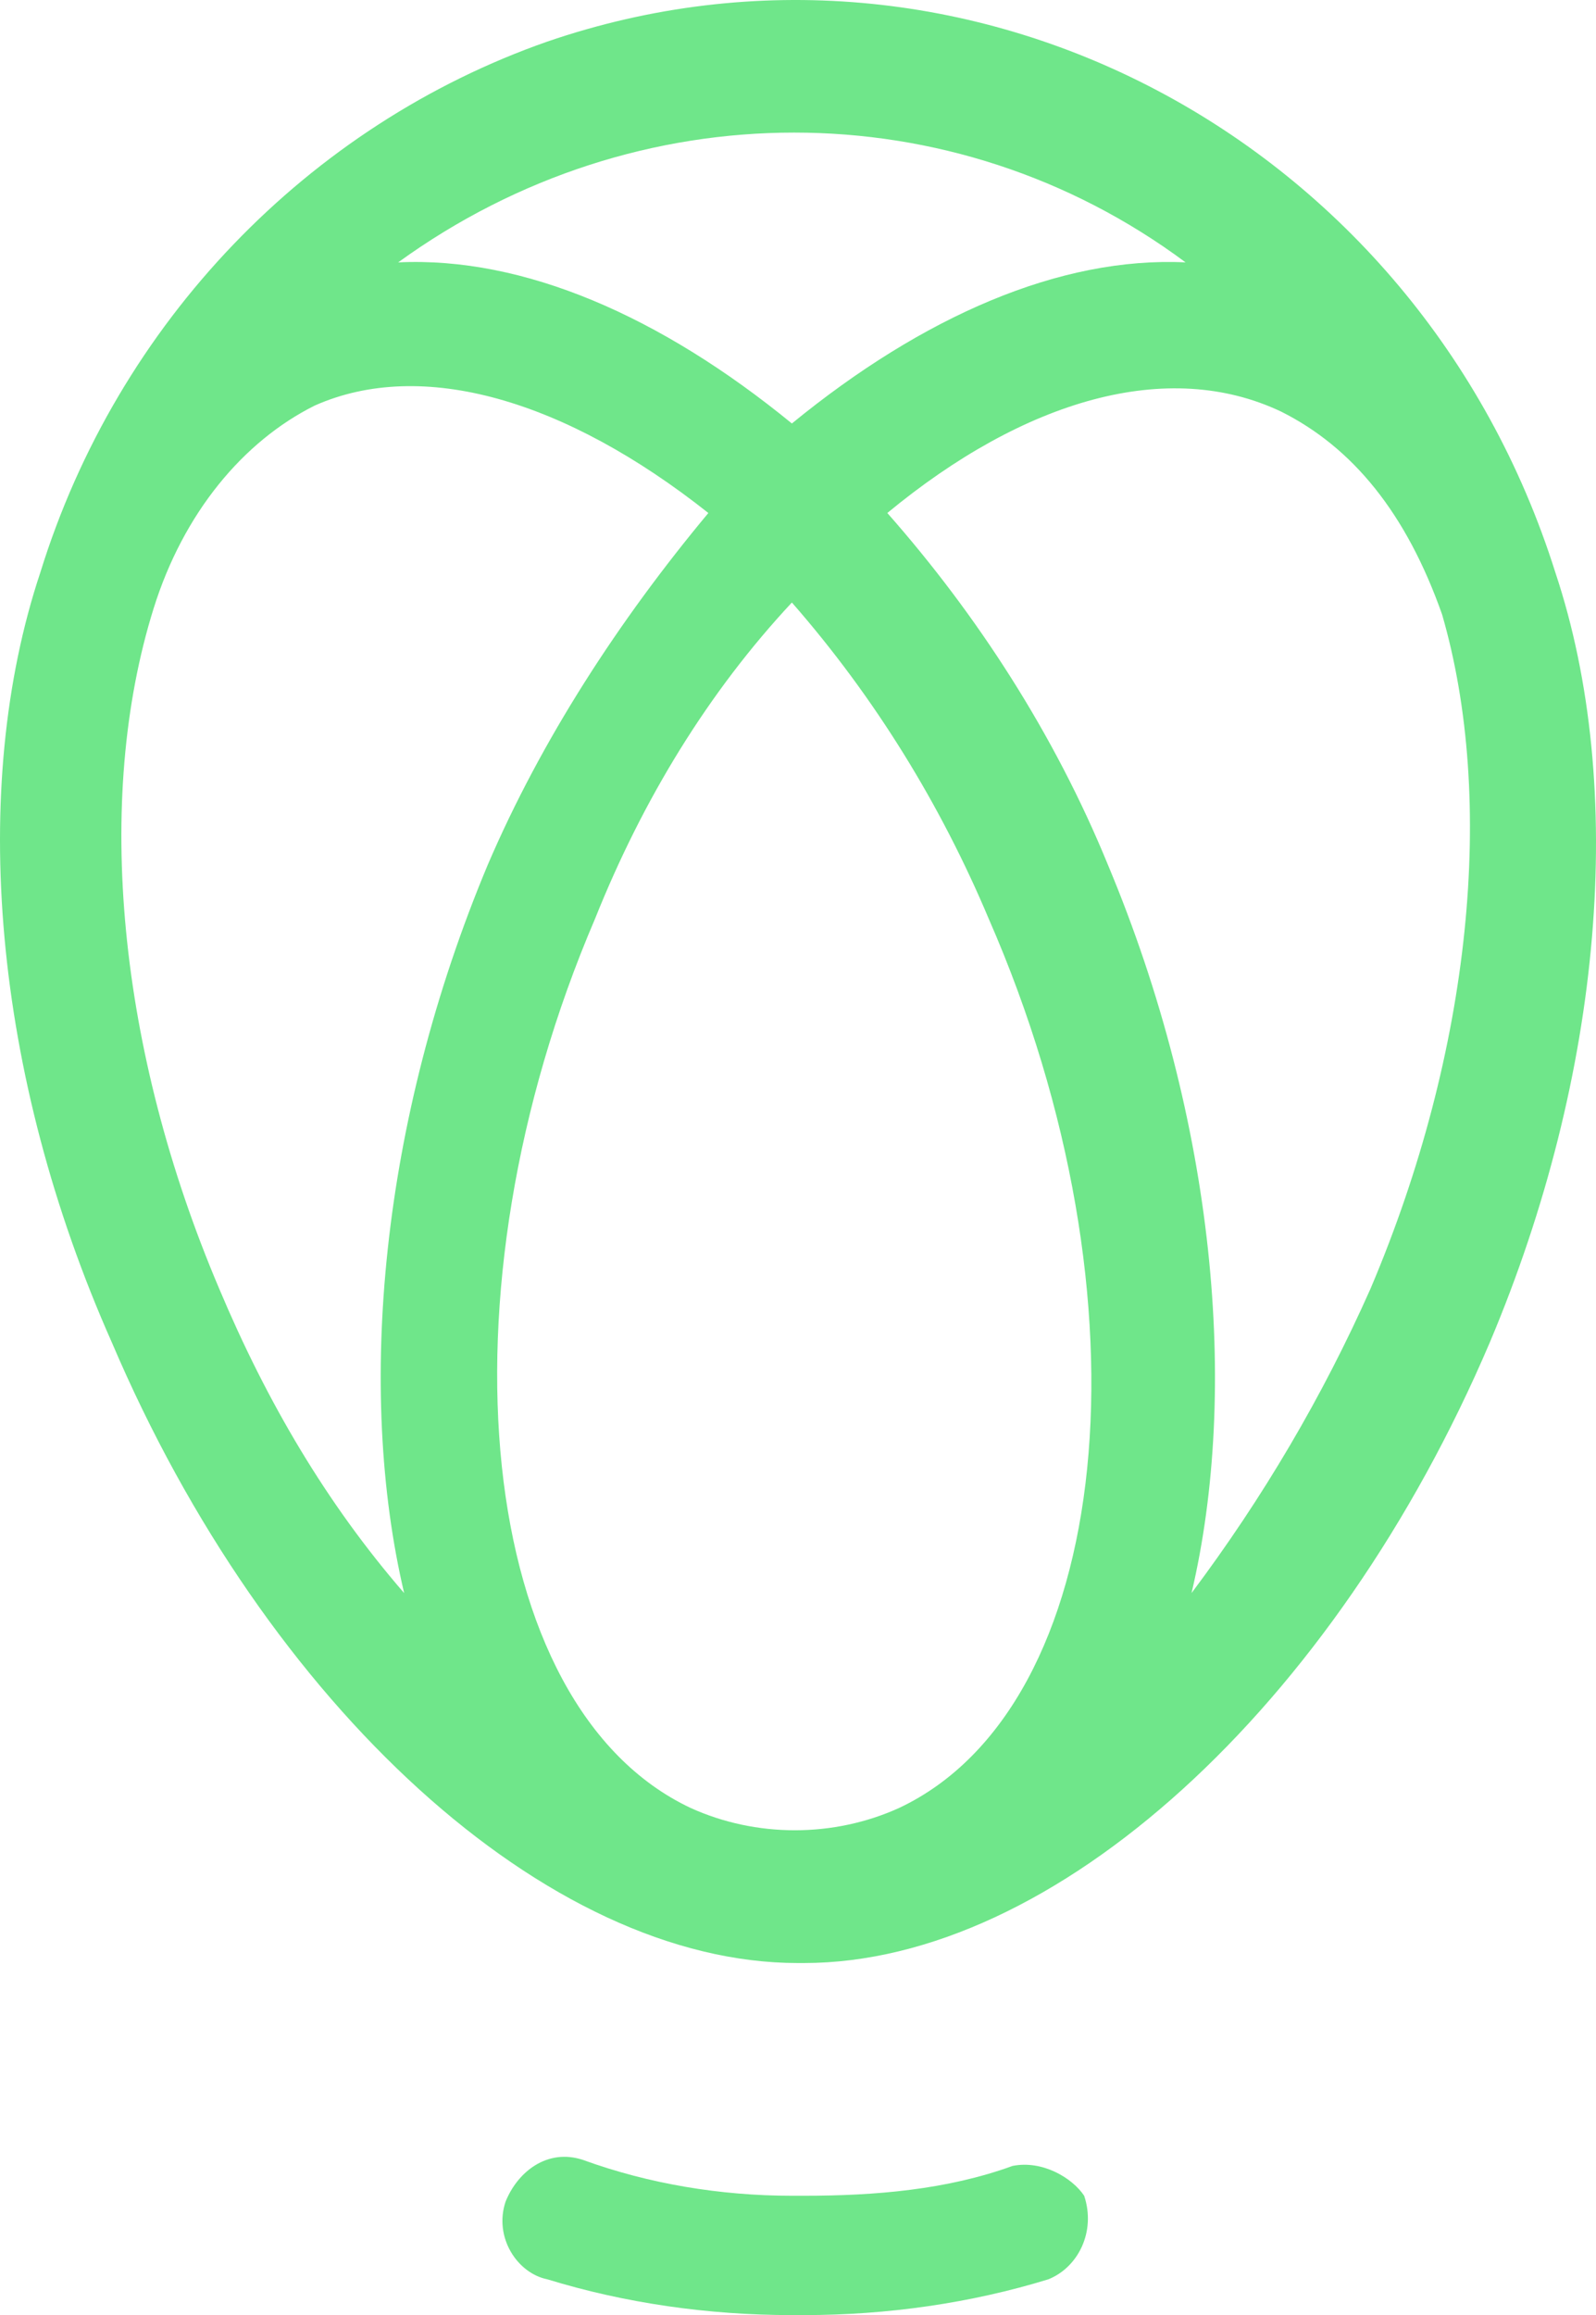 <svg xmlns="http://www.w3.org/2000/svg" viewBox="0 0 344.813 500">
  <path fill="#6fe68a" d="M218.768 467.781c-14.177 5.155-29.641 6.445-45.107 6.445h-2.577c-15.466 0-30.93-2.579-45.108-7.734-7.731-2.577-14.175 2.578-16.753 9.022-2.577 7.732 2.578 15.465 9.022 16.754 16.753 5.154 34.796 7.732 52.839 7.732h2.577c18.043 0 36.086-2.578 52.839-7.731 6.444-2.579 10.311-10.312 7.733-18.043-2.577-3.867-9.021-7.734-15.465-6.445Zm117.277-344.099s0-1.289 0 0C306.403 29.602 208.458-21.949 118.244 8.983 66.694 27.025 25.453 69.554 8.699 123.682-6.766 170.078-1.61 231.938 24.165 289.932c33.508 78.615 94.079 134.032 148.207 134.032h1.289c54.128 0 114.699-55.417 148.208-134.032 24.486-57.994 29.641-119.854 14.176-166.25m-79.903-67.016c-27.065-1.289-56.706 11.598-85.058 34.796-28.353-23.198-57.995-36.086-85.059-34.795 51.551-37.375 119.856-37.375 170.117 0m-61.86 333.788c-14.177 6.445-30.931 6.445-45.108 0-46.395-21.908-55.416-110.833-20.619-192.025 10.309-25.775 24.486-48.973 42.529-68.304 18.043 20.619 32.219 43.817 42.529 68.304 36.086 82.481 27.064 170.117-19.331 192.025M47.362 278.333c-21.909-51.55-27.065-105.678-14.176-146.919 6.444-20.62 19.332-36.086 34.796-43.817 23.198-10.311 54.129-1.29 85.059 23.197-19.332 23.197-36.086 48.973-47.684 76.037-23.198 55.417-28.353 113.411-18.043 157.229-16.753-19.332-29.641-41.24-39.952-65.727m248.732 0c-10.311 23.198-23.198 45.107-38.664 65.727 10.311-43.818 5.156-101.812-18.043-157.229-11.598-28.352-28.352-54.129-47.683-76.037 29.641-24.487 60.571-33.508 85.058-21.909 15.465 7.732 27.065 21.909 34.796 43.817 11.599 39.953 6.444 94.081-15.464 145.631Z"/>
</svg>
